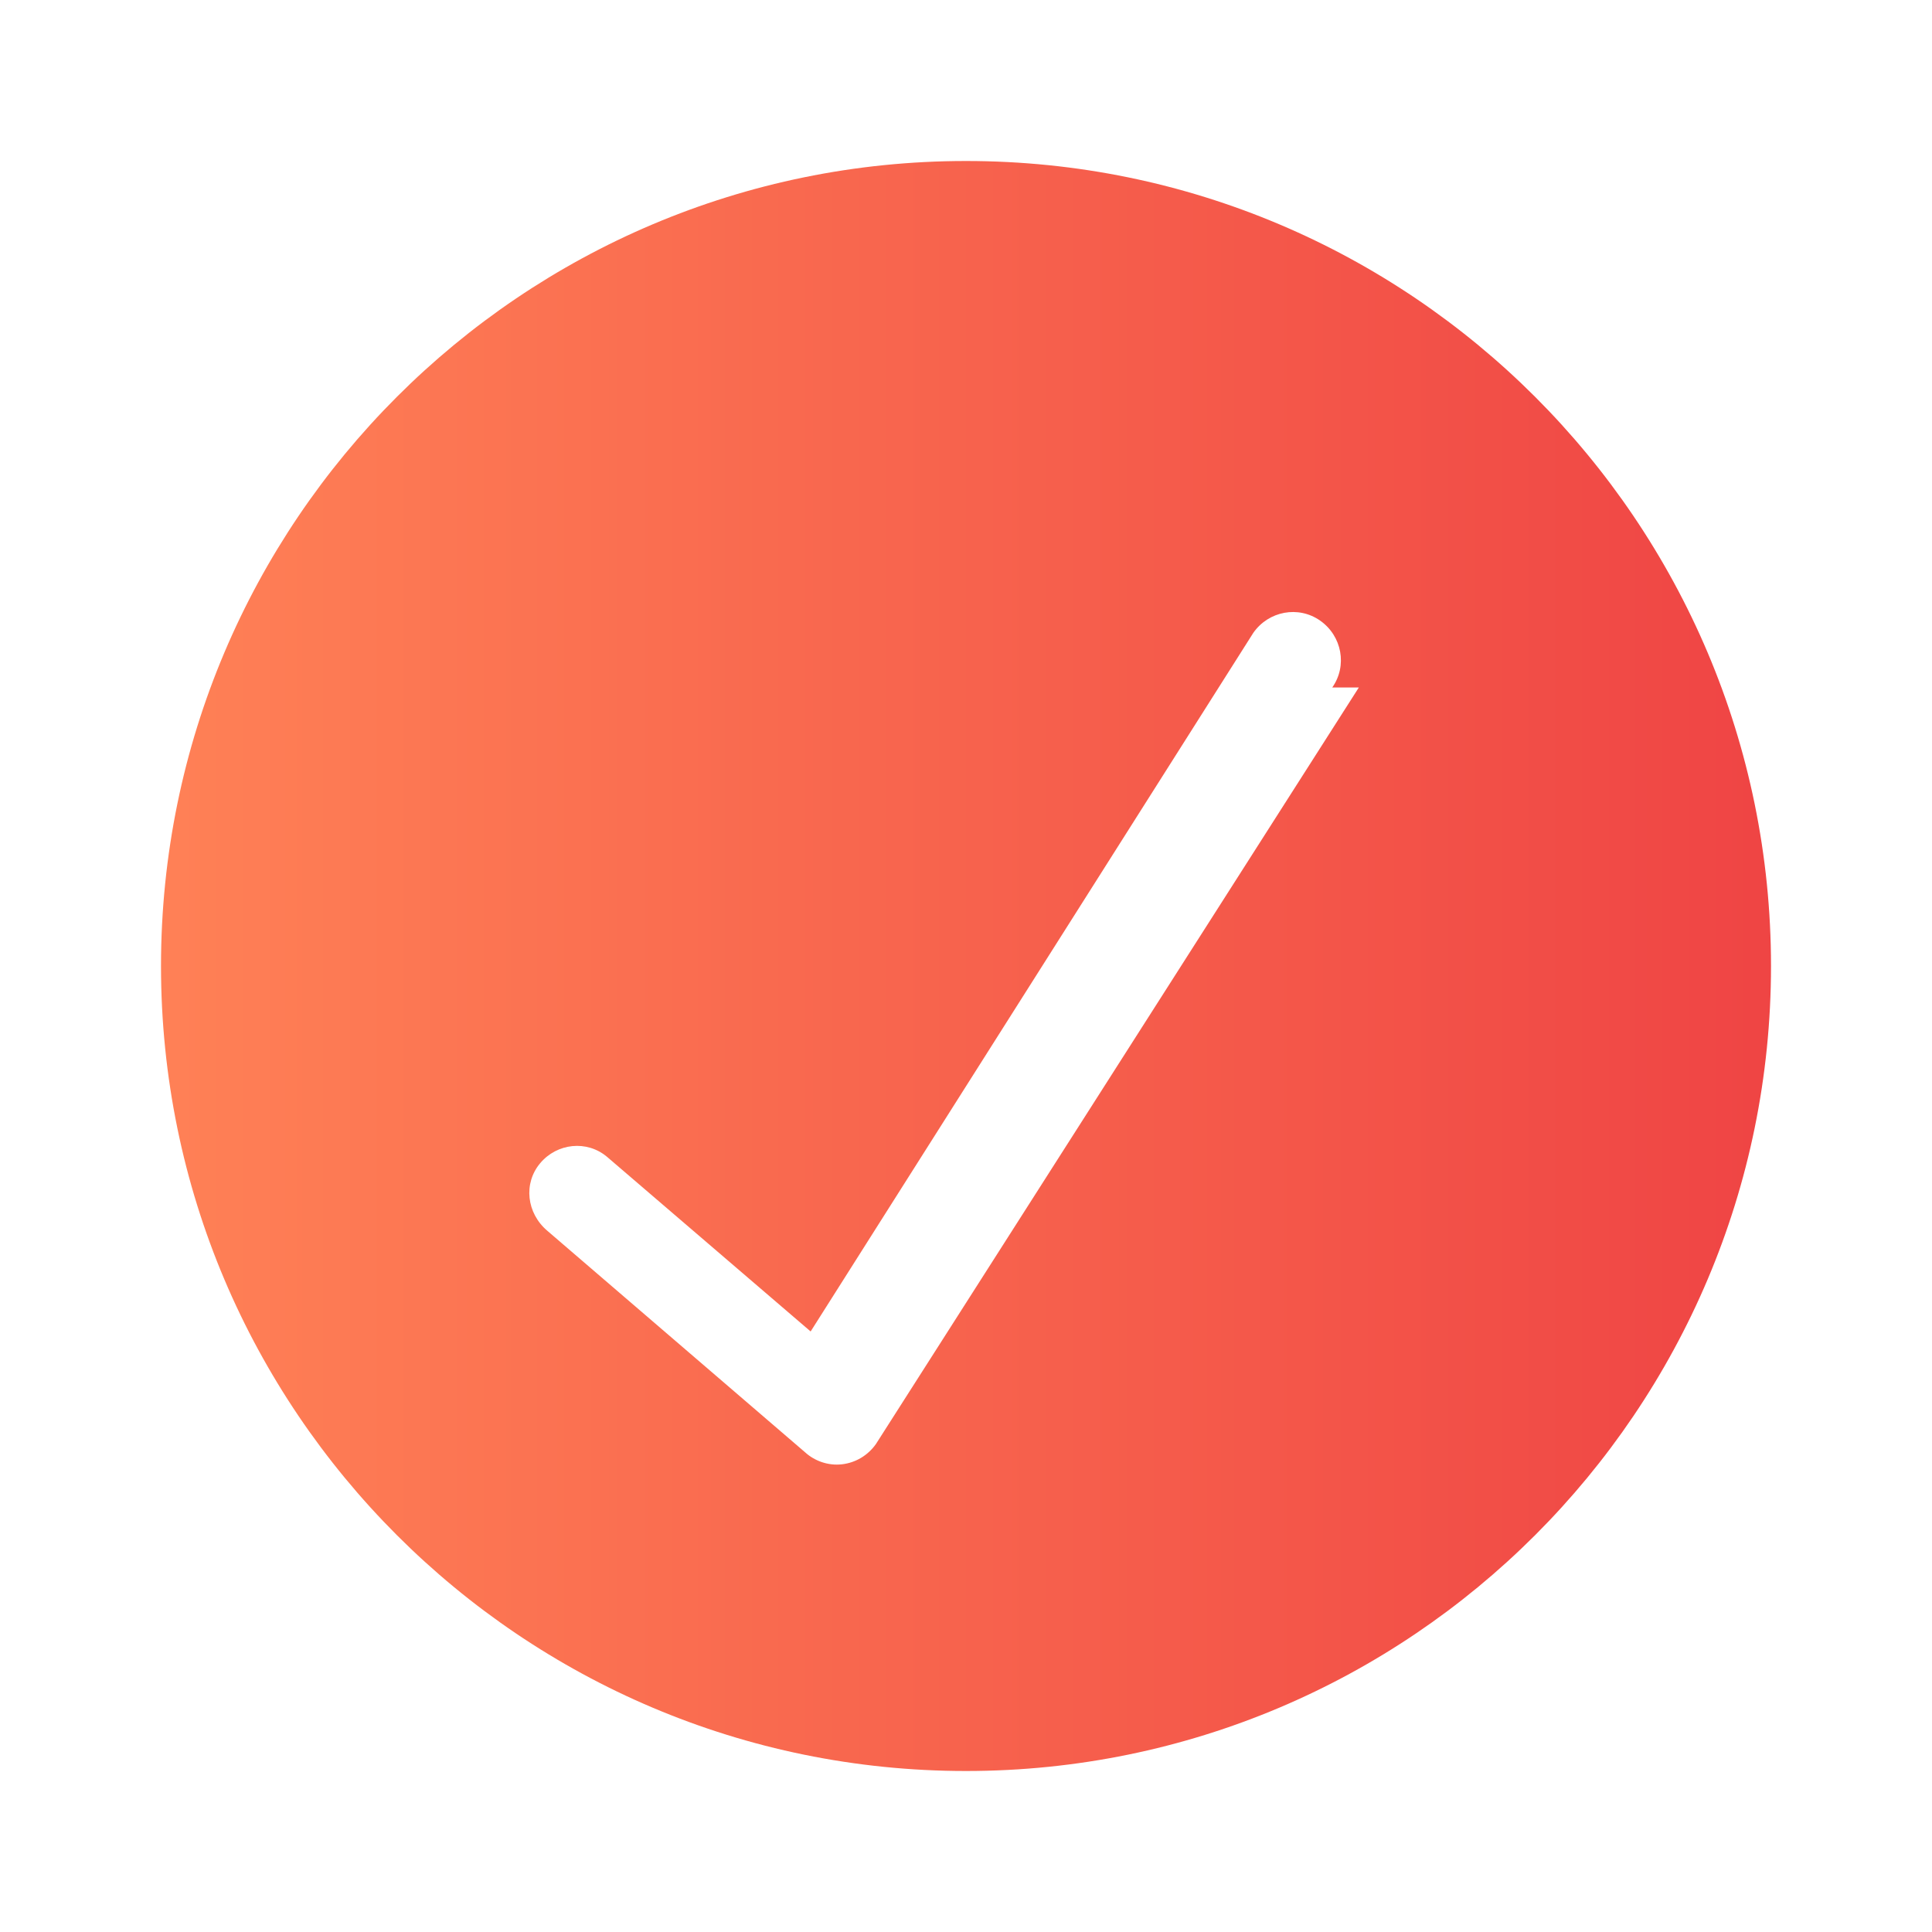 <?xml version="1.0" encoding="UTF-8"?>
<svg width="512" height="512" viewBox="0 0 24 24" xmlns="http://www.w3.org/2000/svg">
  <defs>
    <linearGradient id="gradient" x1="0%" y1="0%" x2="100%" y2="0%">
      <stop offset="0%" stop-color="#FF8156"/>
      <stop offset="100%" stop-color="#EF4444"/>
    </linearGradient>
  </defs>
  <path d="M12,2 C6.48,2 2,6.48 2,12 C2,17.52 6.48,22 12,22 C17.52,22 22,17.52 22,12 C22,6.48 17.52,2 12,2 Z M16.88,8.54 L10.88,17.94 C10.78,18.08 10.63,18.17 10.46,18.19 C10.29,18.21 10.12,18.15 10,18.04 L6.8,15.29 C6.54,15.07 6.5,14.7 6.71,14.45 C6.92,14.2 7.29,14.16 7.54,14.37 L10.07,16.54 L15.57,7.86 C15.76,7.59 16.13,7.52 16.4,7.71 C16.67,7.9 16.74,8.27 16.55,8.54 L16.88,8.54 Z" fill="url(#gradient)"/>
</svg>
